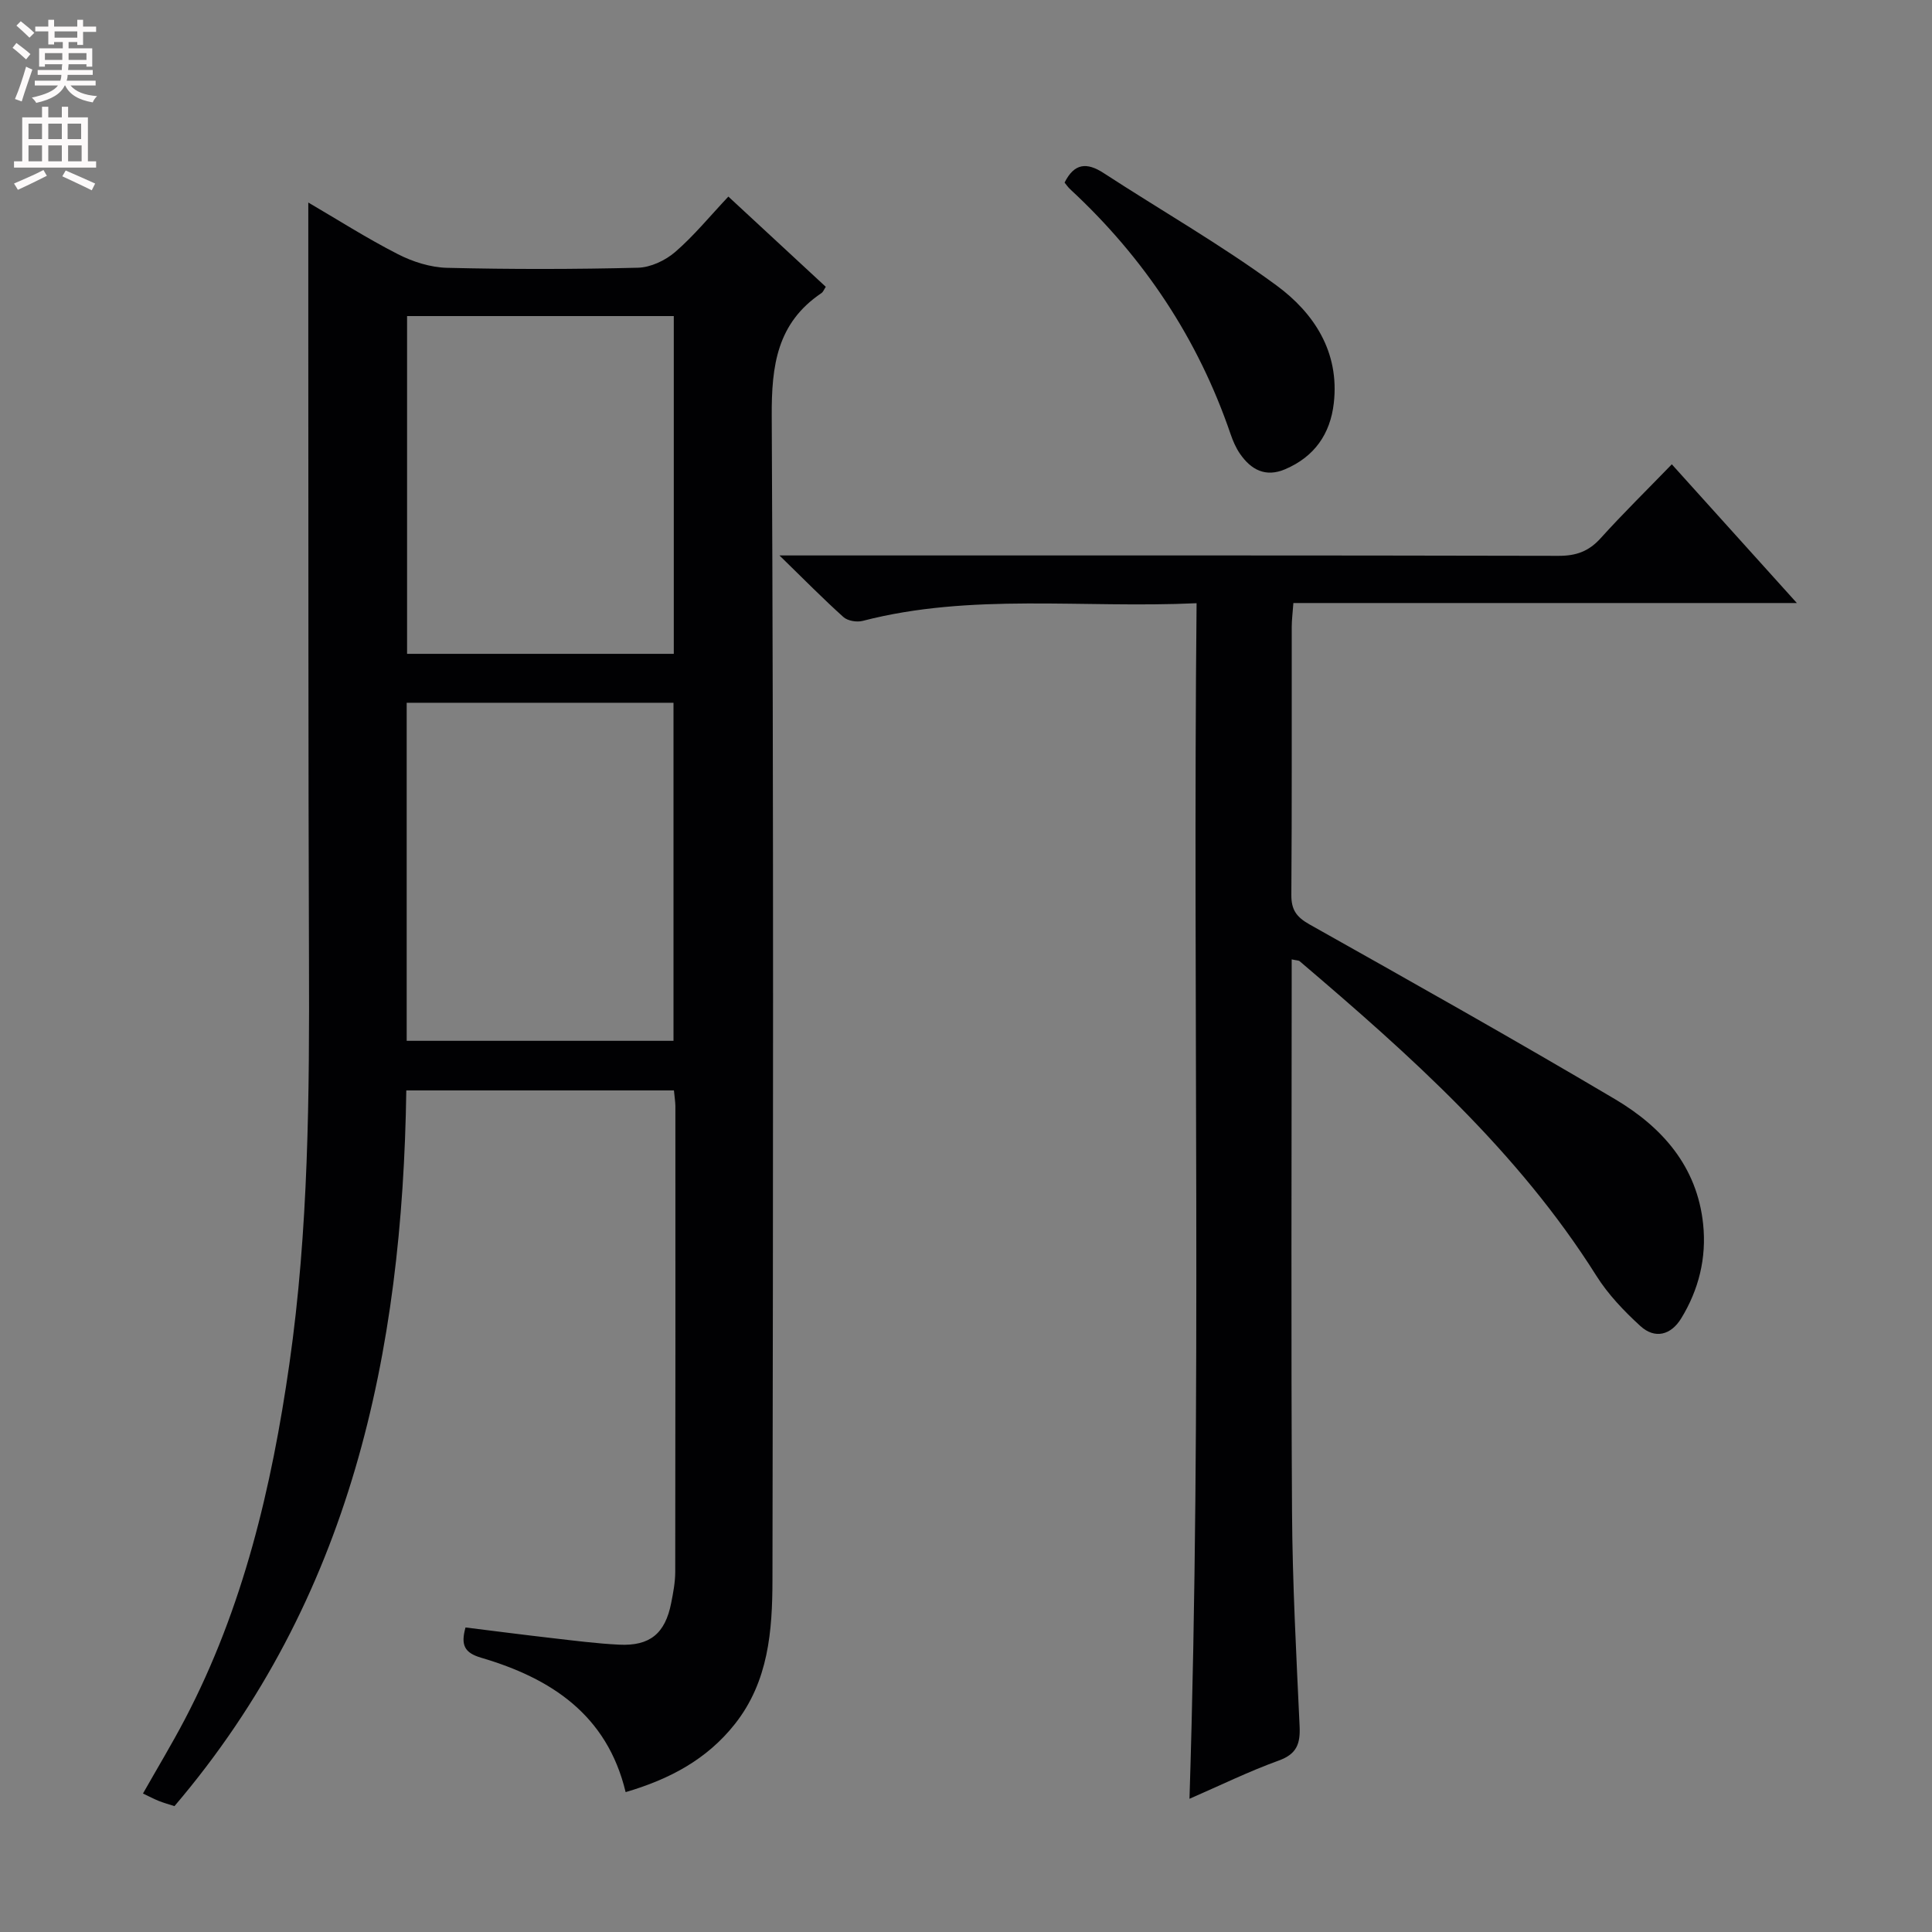 <svg enable-background="new 0 0 400 400" viewBox="0 0 400 400" xmlns="http://www.w3.org/2000/svg"><rect x="0" y="0" width="400" height="400" fill="#808080" stroke="none"/><g fill="#010103"><path d="m139.53 225.76c-18.42 0-36.66 0-55.41 0-.79 54.25-11.45 105.3-48 148.18-1.15-.37-2.23-.67-3.26-1.08-1.04-.42-2.03-.95-3.26-1.53 2.97-5.24 5.96-10.2 8.65-15.32 12.12-23.11 18-48.07 21.67-73.67 3.98-27.77 4.15-55.72 4.05-83.7-.16-43.16-.1-86.33-.14-129.5-.01-8.93 0-17.87 0-27.21 5.96 3.48 12.09 7.39 18.52 10.68 3.1 1.59 6.78 2.76 10.23 2.84 13.16.32 26.33.31 39.49-.02 2.63-.06 5.68-1.5 7.71-3.25 3.88-3.35 7.17-7.39 11.02-11.48 7.08 6.56 13.61 12.61 20.17 18.68-.35.52-.53 1.06-.91 1.31-9.19 6.2-10.34 14.99-10.28 25.48.4 80.33.28 160.66.15 240.99-.02 10.48-.81 20.96-7.78 29.78-5.82 7.36-13.55 11.44-22.62 14.1-3.85-16.06-15.5-23.59-29.93-27.83-3.42-1.01-4.25-2.6-3.22-6.26 5.91.73 11.9 1.51 17.91 2.2 4.62.53 9.24 1.13 13.88 1.36 6.39.32 9.55-2.31 10.79-8.62.42-2.11.83-4.28.84-6.42.05-32.17.04-64.33.03-96.5-.02-.94-.18-1.91-.3-3.21zm-55.25-160.32v69.93h55.22c0-23.53 0-46.6 0-69.93-18.53 0-36.75 0-55.22 0zm-.08 150.05h55.24c0-23.53 0-46.71 0-69.99-18.6 0-36.82 0-55.24 0z"/><path d="m247.74 124.89c-23.77 1.09-46.66-2.17-69.14 3.66-1.2.31-3.09 0-3.97-.79-4.17-3.74-8.1-7.74-13.25-12.76h6.83c51.49 0 102.98-.04 154.47.08 3.64.01 6.25-.92 8.7-3.63 4.67-5.17 9.66-10.06 14.75-15.32 8.74 9.7 16.96 18.81 25.89 28.72-35.25 0-69.58 0-104.24 0-.14 2.03-.34 3.48-.34 4.94-.02 18.5.05 36.99-.08 55.49-.02 3.09 1.06 4.59 3.76 6.11 21.16 11.89 42.31 23.79 63.2 36.15 9.77 5.78 17.06 13.93 18.3 25.94.72 6.97-.91 13.55-4.56 19.5-2.11 3.43-5.42 4.32-8.44 1.56-3.39-3.1-6.69-6.55-9.12-10.42-16.22-25.75-38.57-45.66-61.42-65.11-.21-.18-.61-.15-1.65-.38v5.43c0 36.33-.15 72.65.07 108.98.09 14.79.89 29.59 1.57 44.37.16 3.58-.56 5.74-4.31 7.09-6.19 2.24-12.13 5.15-18.49 7.92 2.62-82.69.64-164.73 1.47-247.53z"/><path d="m220.41 37.8c2.01-4.02 4.59-4.24 8.07-1.98 11.92 7.76 24.33 14.85 35.77 23.25 7.78 5.71 13.11 13.78 11.9 24.39-.73 6.42-4.03 11.11-10.07 13.69-4.08 1.74-7.09.1-9.38-3.24-.83-1.21-1.44-2.63-1.92-4.03-6.74-19.73-17.92-36.54-33.19-50.68-.47-.43-.83-.98-1.18-1.4z"/></g><path d="m2.6 9.9.8-1c.9.7 1.9 1.4 2.9 2.3l-.9 1.1c-1.1-1-2-1.8-2.8-2.4zm.5 10.6c.9-2.1 1.6-4.3 2.3-6.7.4.2.8.4 1.3.6-.7 2.1-1.5 4.3-2.2 6.6zm.3-15.2.9-.9c1 .8 2 1.6 2.8 2.4l-1 1c-.9-.9-1.8-1.7-2.7-2.5zm12.6-1.2h1.2v1.4h2.7v1.1h-2.7v2.7h-1.2v-.6h-1.8v1.3h4.9v3.8h-1.2v-.5h-3.7c0 .4-.1.9-.1 1.2h5.1v1h-5.2c0 .5-.1.9-.2 1.2h6v1h-5.2c1.1 1.3 2.9 2 5.5 2.2-.4.4-.7.8-.9 1.3-2.9-.5-4.8-1.6-5.7-3.5h-.1c-.8 1.7-2.7 2.9-5.9 3.6-.2-.4-.6-.8-.9-1.1 2.8-.6 4.6-1.4 5.4-2.5h-4.8v-1h5.3c.1-.3.2-.7.2-1.2h-4.9v-1h5c0-.4 0-.8.1-1.2h-3.6v.5h-1.2v-3.8h4.9v-1.3h-1.8v.5h-1.2v-2.7h-2.7v-1h2.7v-1.4h1.2v1.4h4.8zm-6.7 8.3h3.6c0-.4 0-.9 0-1.4h-3.6zm1.9-4.6h4.8v-1.3h-4.7v1.3zm6.7 3.2h-3.7v1.4h3.7z" fill="#fcfafa"/><path d="m8.7 22.1h1.3v2.2h2.8v-2.2h1.3v2.2h4.1v9.1h1.7v1.3h-17v-1.3h1.7v-9.1h4.1zm.3 13.1.7 1.2c-1.8.9-3.8 1.9-6 2.9-.2-.4-.5-.8-.8-1.3 2.3-1 4.4-1.9 6.1-2.8zm-3.1-6.4h2.8v-3.2h-2.8zm0 4.6h2.8v-3.3h-2.8zm4.1-4.6h2.8v-3.2h-2.8zm0 4.6h2.8v-3.3h-2.8zm3.6 1.9c2.1.9 4.1 1.8 6.1 2.7l-.7 1.4c-2.2-1.1-4.2-2-6.1-2.9zm3.2-9.7h-2.8v3.2h2.8zm-2.7 7.8h2.8v-3.3h-2.8z" fill="#fcfafa"/></svg>